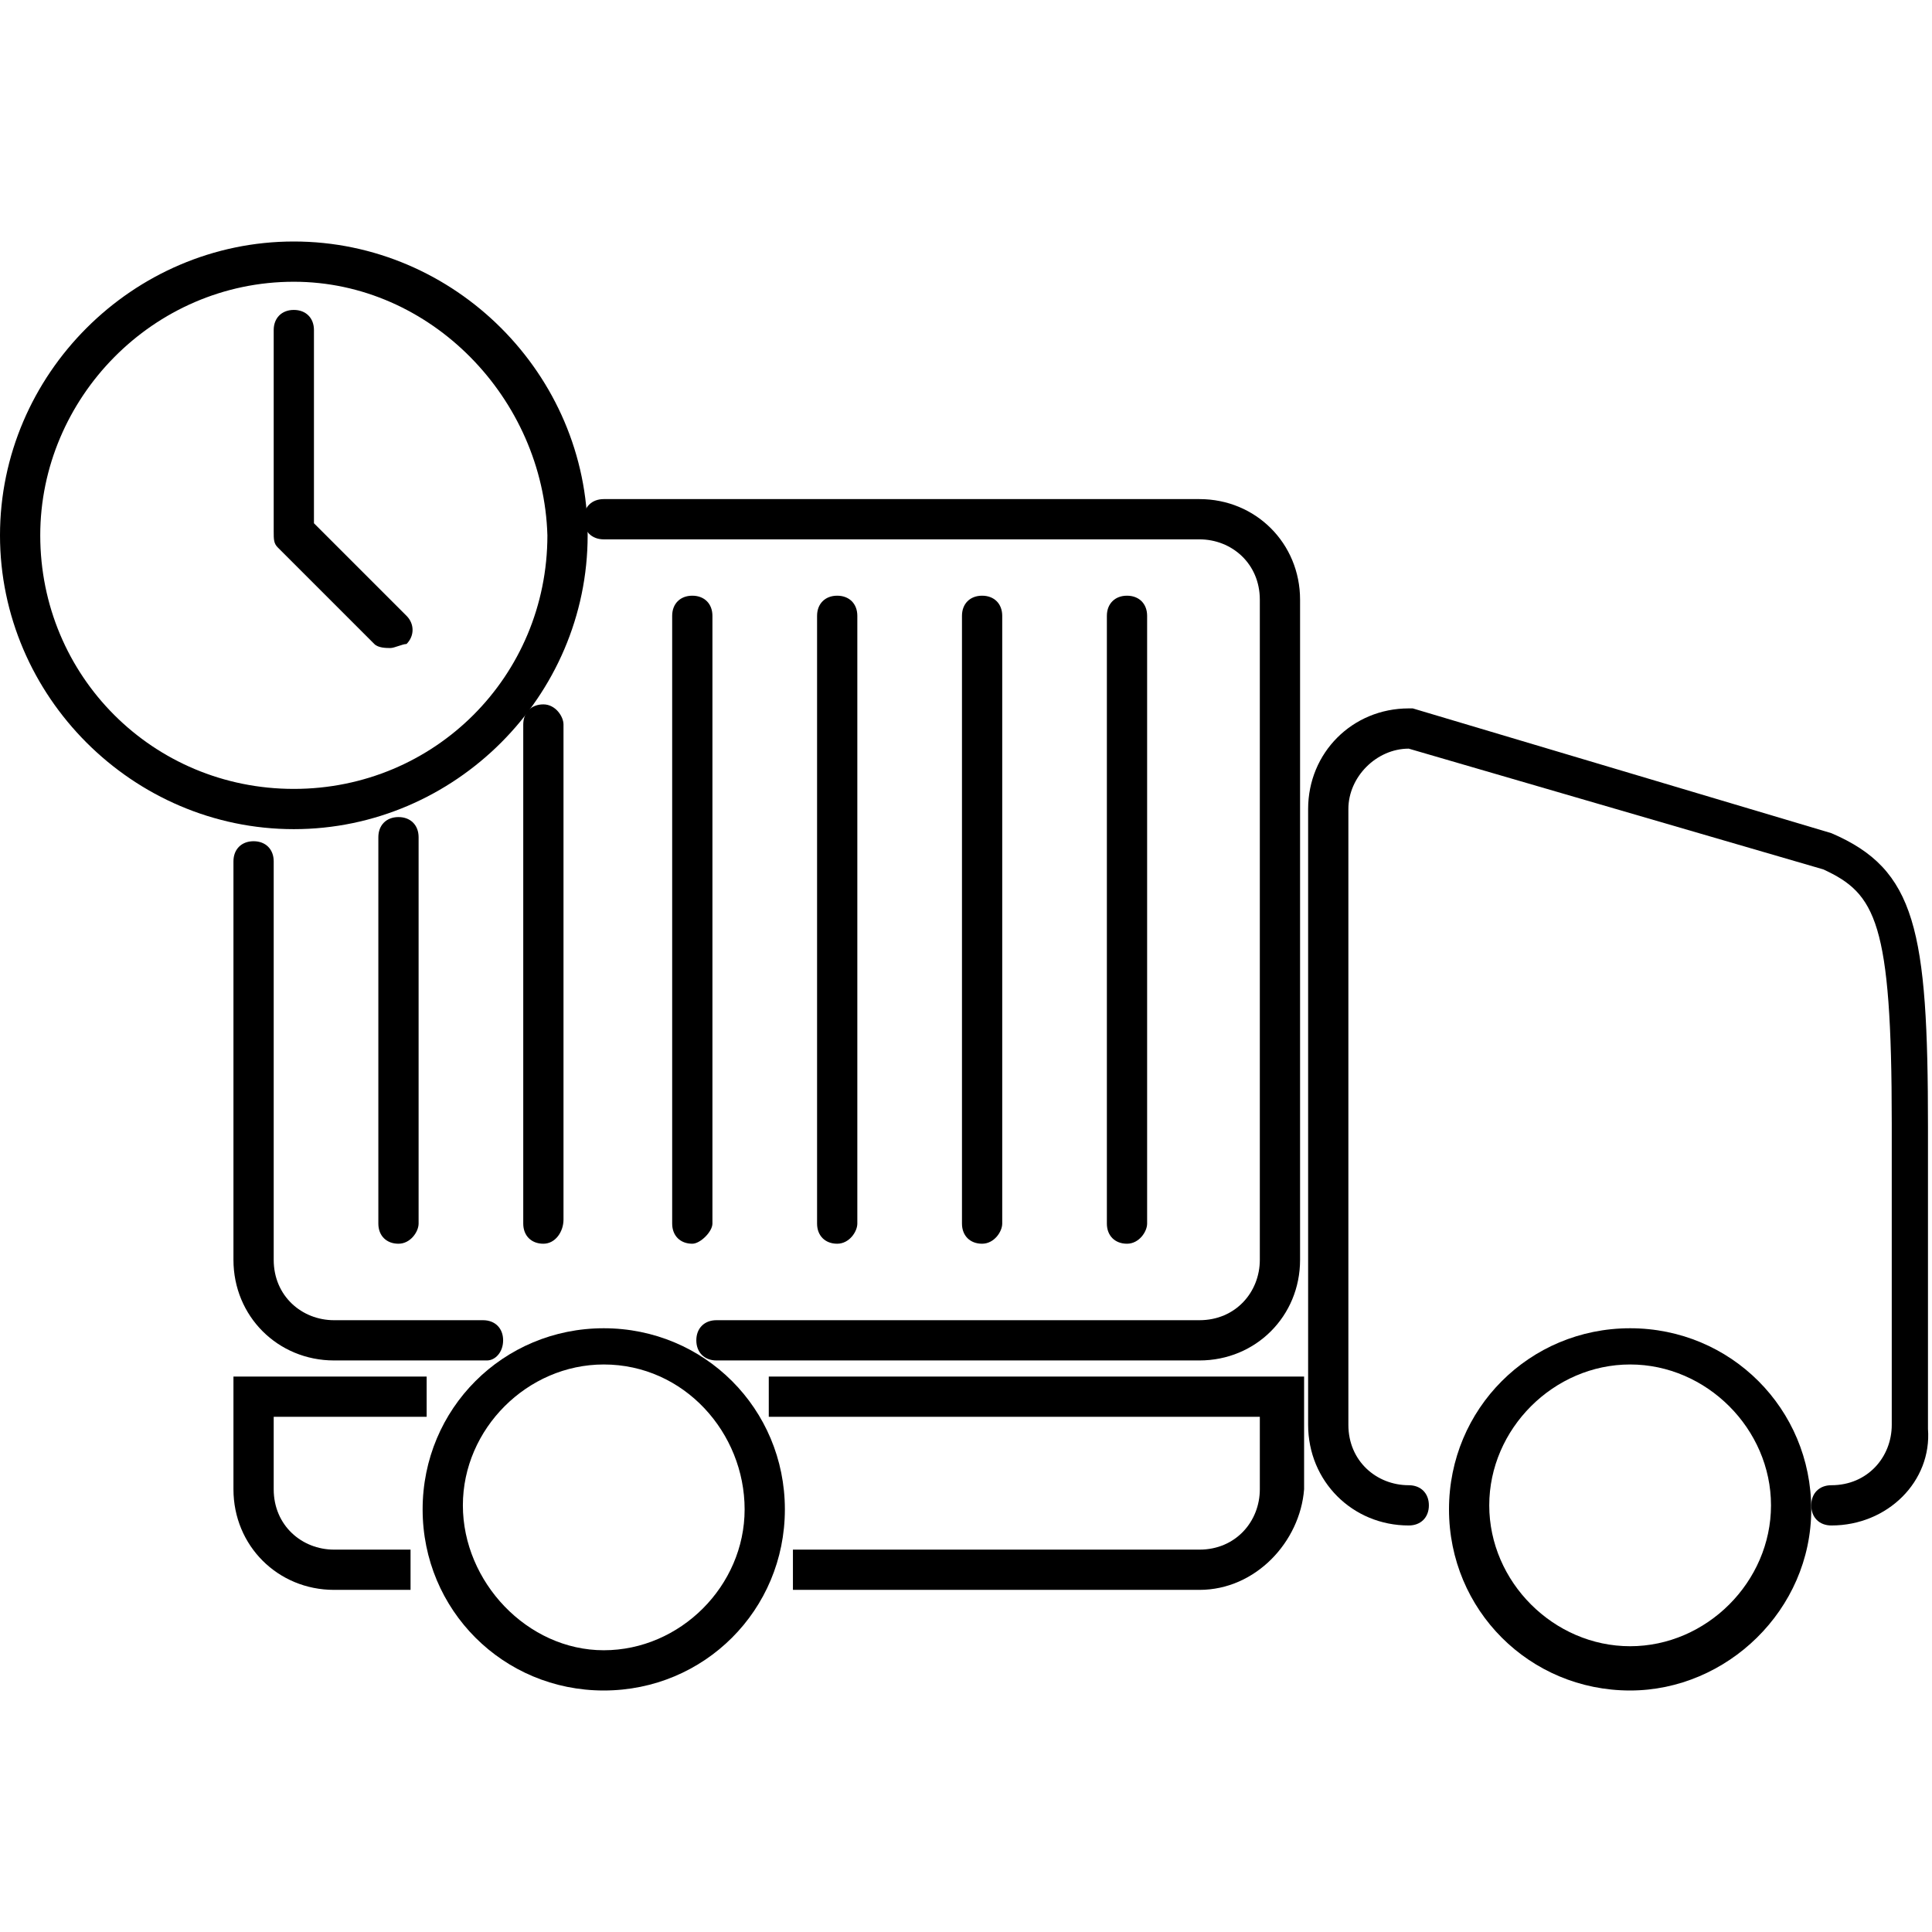 <?xml version="1.0" encoding="utf-8"?>
<!-- Generator: Adobe Illustrator 22.1.0, SVG Export Plug-In . SVG Version: 6.00 Build 0)  -->
<svg version="1.1" id="Layer_1" xmlns="http://www.w3.org/2000/svg" xmlns:xlink="http://www.w3.org/1999/xlink" x="0px" y="0px"
	 viewBox="0 0 48 48" style="enable-background:new 0 0 48 48;" xml:space="preserve">
<g>
	<g>
		<path d="M29.8,33.8h-12c-0.3,0-0.5-0.2-0.5-0.5s0.2-0.5,0.5-0.5h12c0.9,0,1.5-0.7,1.5-1.5V14.9c0-0.9-0.7-1.5-1.5-1.5H15
			c-0.3,0-0.5-0.2-0.5-0.5s0.2-0.5,0.5-0.5h14.8c1.4,0,2.5,1.1,2.5,2.5v16.4C32.3,32.7,31.2,33.8,29.8,33.8z"/>
	</g>
	<g>
		<path d="M12.1,33.8H8.3c-1.4,0-2.5-1.1-2.5-2.5v-9.9c0-0.3,0.2-0.5,0.5-0.5s0.5,0.2,0.5,0.5v9.9c0,0.9,0.7,1.5,1.5,1.5h3.7
			c0.3,0,0.5,0.2,0.5,0.5S12.3,33.8,12.1,33.8z"/>
	</g>
	<g>
		<path d="M10.2,39.5H8.3c-1.4,0-2.5-1.1-2.5-2.5v-2.8h4.8v1H6.8v1.8c0,0.9,0.7,1.5,1.5,1.5h1.9V39.5z"/>
	</g>
	<g>
		<path d="M29.8,39.5H19.7v-1h10.1c0.9,0,1.5-0.7,1.5-1.5v-1.8H19.1v-1h13.3v2.8C32.3,38.3,31.2,39.5,29.8,39.5z"/>
	</g>
	<g>
		<path d="M45.5,37.9c-0.3,0-0.5-0.2-0.5-0.5s0.2-0.5,0.5-0.5c0.9,0,1.5-0.7,1.5-1.5v-7.5c0-5-0.4-5.7-1.7-6.3l-10.3-3
			c-0.8,0-1.5,0.7-1.5,1.5v15.3c0,0.9,0.7,1.5,1.5,1.5c0.3,0,0.5,0.2,0.5,0.5s-0.2,0.5-0.5,0.5c-1.4,0-2.5-1.1-2.5-2.5V20.1
			c0-1.4,1.1-2.5,2.5-2.5c0,0,0.1,0,0.1,0l10.4,3.1c2.1,0.9,2.4,2.4,2.4,7.3v7.5C48,36.8,46.9,37.9,45.5,37.9z"/>
	</g>
	<g>
		<path d="M40.5,42c-2.5,0-4.5-2-4.5-4.5s2-4.5,4.5-4.5s4.5,2,4.5,4.5S42.9,42,40.5,42z M40.5,33.9c-1.9,0-3.5,1.6-3.5,3.5
			s1.6,3.5,3.5,3.5s3.5-1.6,3.5-3.5S42.4,33.9,40.5,33.9z"/>
	</g>
	<g>
		<path d="M15,42c-2.5,0-4.5-2-4.5-4.5s2-4.5,4.5-4.5c2.5,0,4.5,2,4.5,4.5S17.5,42,15,42z M15,33.9c-1.9,0-3.5,1.6-3.5,3.5
			S13.1,41,15,41c1.9,0,3.5-1.6,3.5-3.5S17,33.9,15,33.9z"/>
	</g>
	<g>
		<path d="M9.9,30.9c-0.3,0-0.5-0.2-0.5-0.5v-9.6c0-0.3,0.2-0.5,0.5-0.5s0.5,0.2,0.5,0.5v9.6C10.4,30.6,10.2,30.9,9.9,30.9z"/>
	</g>
	<g>
		<path d="M13.5,30.9c-0.3,0-0.5-0.2-0.5-0.5V18c0-0.3,0.2-0.5,0.5-0.5S14,17.8,14,18v12.3C14,30.6,13.8,30.9,13.5,30.9z"/>
	</g>
	<g>
		<path d="M17.2,30.9c-0.3,0-0.5-0.2-0.5-0.5V15.3c0-0.3,0.2-0.5,0.5-0.5s0.5,0.2,0.5,0.5v15.1C17.7,30.6,17.4,30.9,17.2,30.9z"/>
	</g>
	<g>
		<path d="M20.8,30.9c-0.3,0-0.5-0.2-0.5-0.5V15.3c0-0.3,0.2-0.5,0.5-0.5s0.5,0.2,0.5,0.5v15.1C21.3,30.6,21.1,30.9,20.8,30.9z"/>
	</g>
	<g>
		<path d="M24.4,30.9c-0.3,0-0.5-0.2-0.5-0.5V15.3c0-0.3,0.2-0.5,0.5-0.5s0.5,0.2,0.5,0.5v15.1C24.9,30.6,24.7,30.9,24.4,30.9z"/>
	</g>
	<g>
		<path d="M28,30.9c-0.3,0-0.5-0.2-0.5-0.5V15.3c0-0.3,0.2-0.5,0.5-0.5s0.5,0.2,0.5,0.5v15.1C28.5,30.6,28.3,30.9,28,30.9z"/>
	</g>
	<g>
		<path d="M7.3,20.6c-4,0-7.3-3.3-7.3-7.3S3.3,6,7.3,6s7.3,3.3,7.3,7.3S11.3,20.6,7.3,20.6z M7.3,7C3.8,7,1,9.9,1,13.3
			c0,3.5,2.8,6.3,6.3,6.3c3.5,0,6.3-2.8,6.3-6.3C13.5,9.9,10.7,7,7.3,7z"/>
	</g>
	<g>
		<path d="M9.7,16.1c-0.1,0-0.3,0-0.4-0.1l-2.4-2.4c-0.1-0.1-0.1-0.2-0.1-0.4v-5c0-0.3,0.2-0.5,0.5-0.5s0.5,0.2,0.5,0.5V13l2.3,2.3
			c0.2,0.2,0.2,0.5,0,0.7C10,16,9.8,16.1,9.7,16.1z"/>
	</g>
</g>
</svg>

